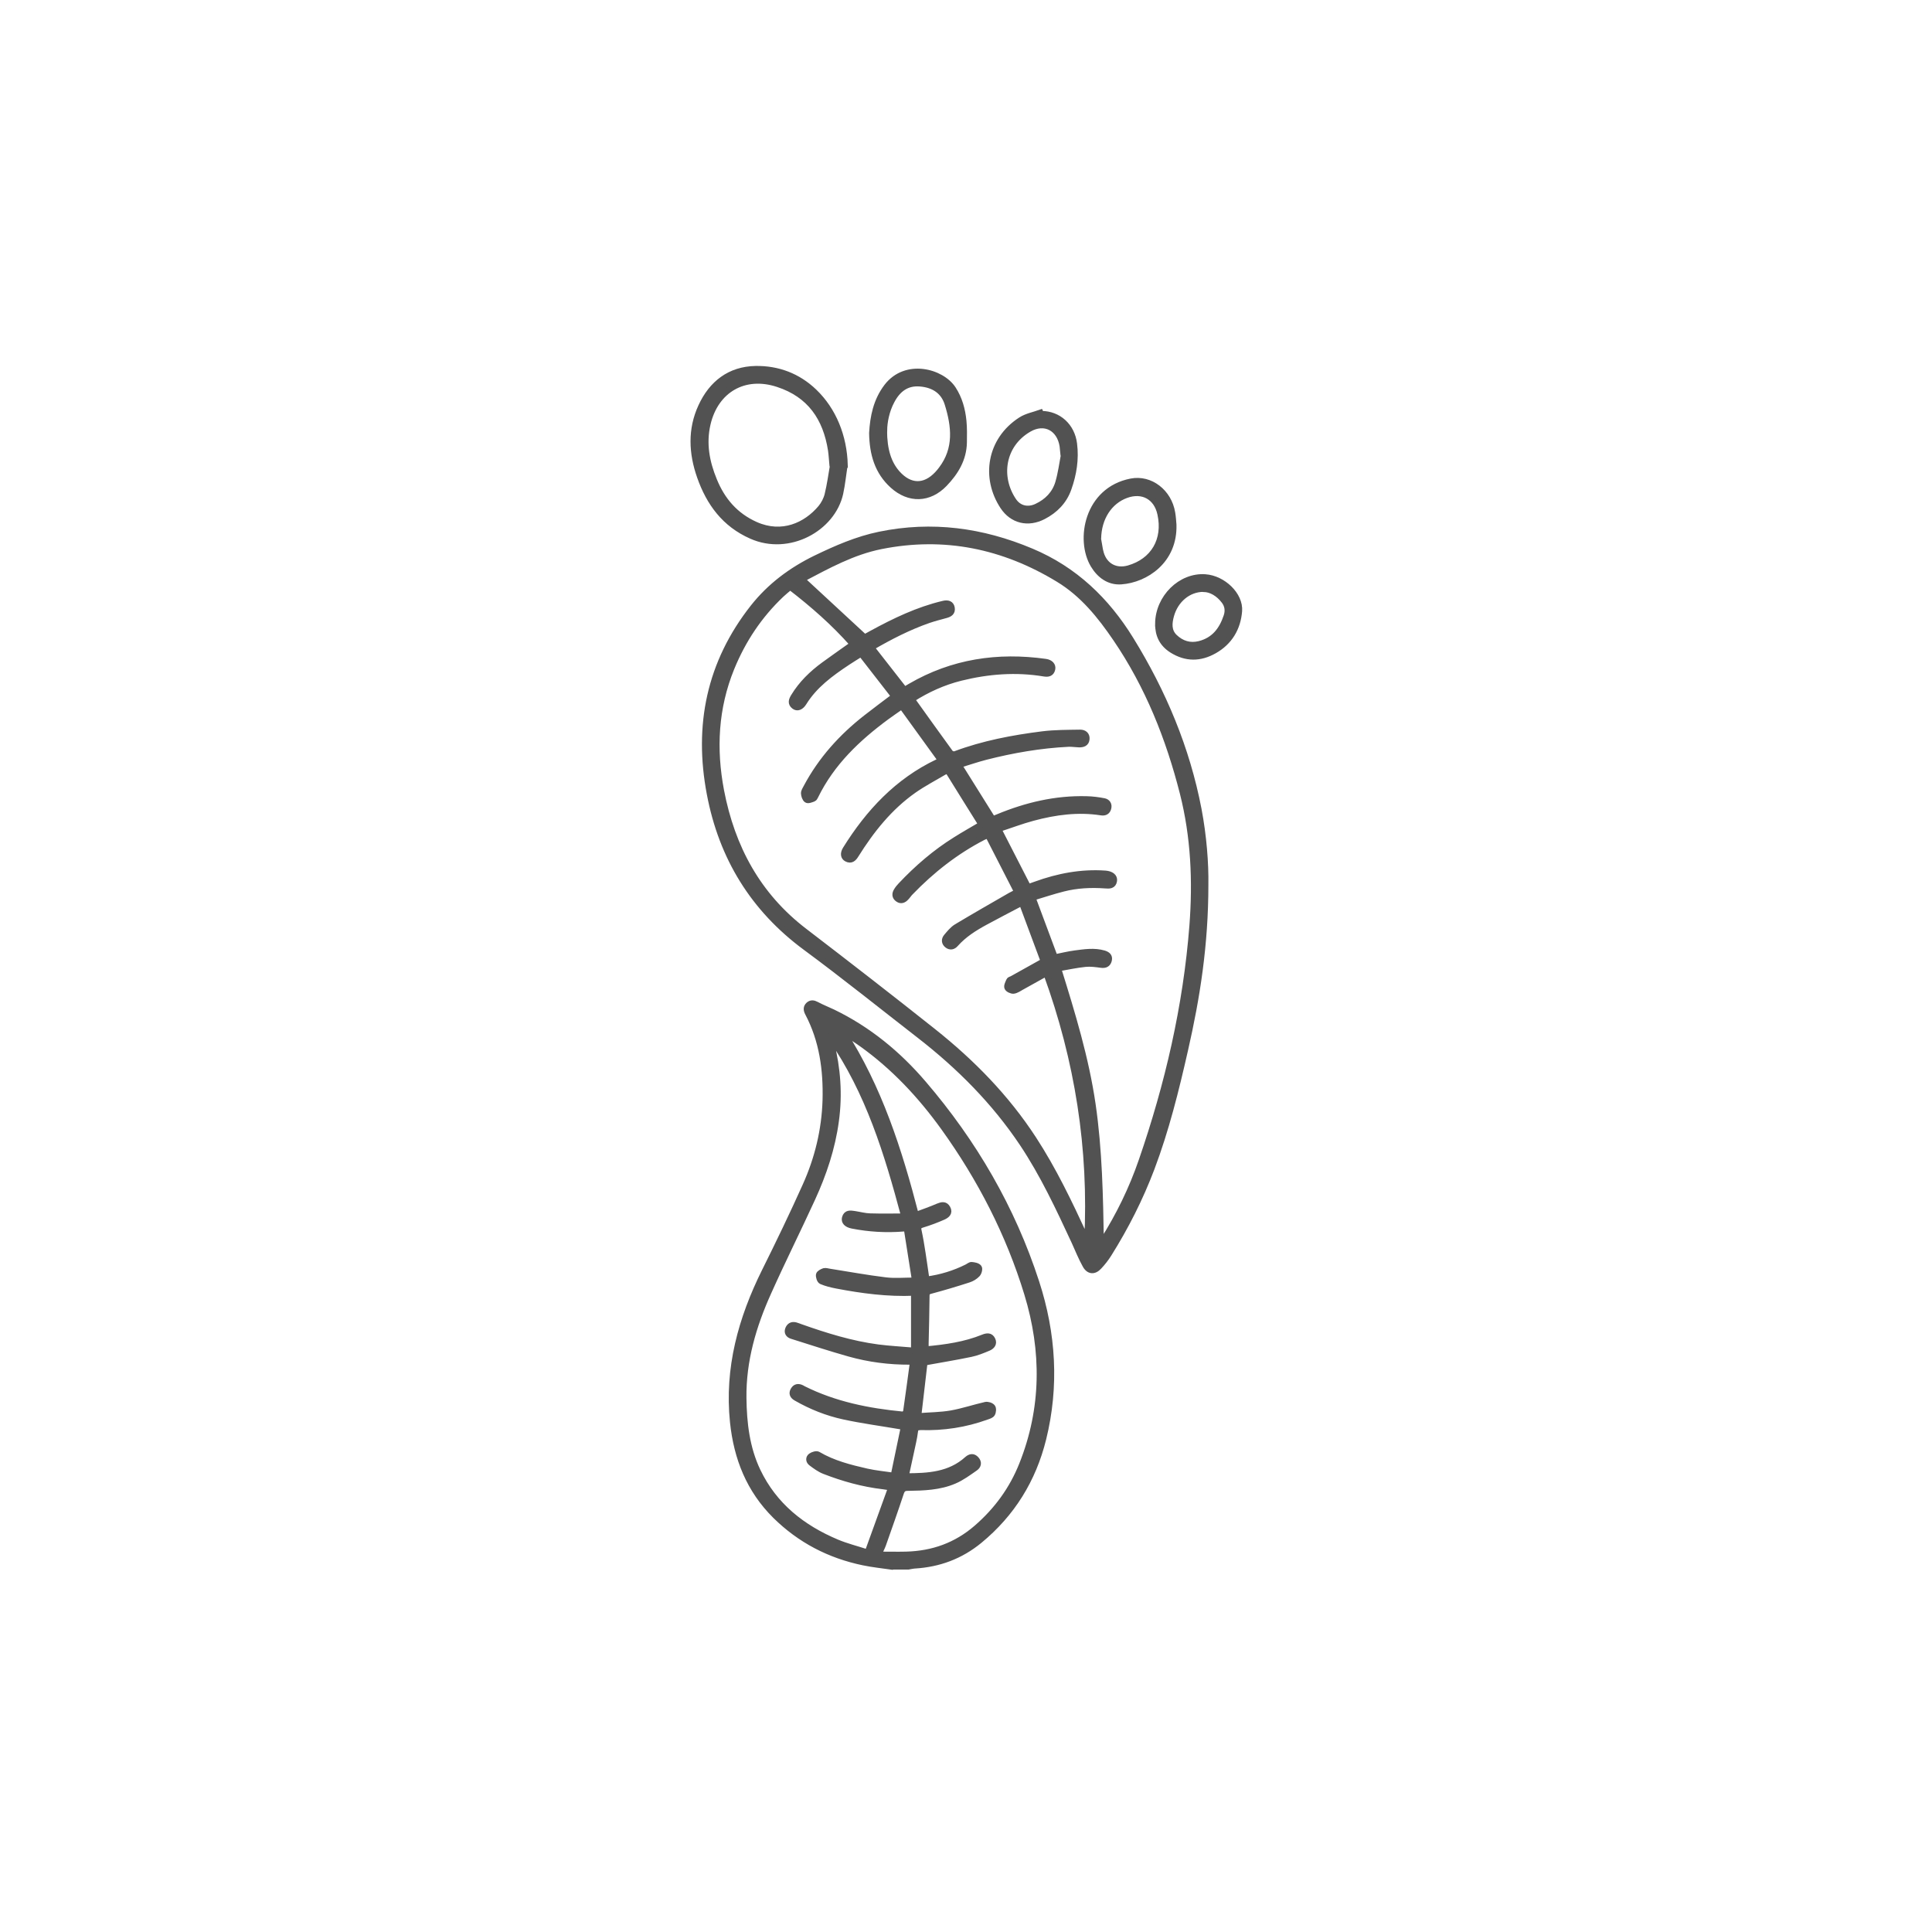 <?xml version="1.0" encoding="UTF-8"?>
<svg id="Layer_1" data-name="Layer 1" xmlns="http://www.w3.org/2000/svg" viewBox="0 0 170.1 170.1">
  <defs>
    <style>
      .cls-1 {
        fill: #525252;
        stroke: #525252;
        stroke-miterlimit: 10;
        stroke-width: .5px;
      }
    </style>
  </defs>
  <g id="OVNzG8.tif">
    <g>
      <path class="cls-1" d="M78.51,137.95c-.84-.12-1.68-.21-2.5-.38-2.98-.62-5.57-1.96-7.75-4.11-2.3-2.28-3.41-5.08-3.74-8.26-.49-4.73,.72-9.09,2.8-13.28,1.24-2.49,2.45-5,3.59-7.54,1.07-2.38,1.68-4.89,1.76-7.52,.07-2.67-.28-5.26-1.55-7.66-.14-.27-.17-.52,.07-.74,.22-.19,.44-.16,.7-.02,.46,.25,.96,.44,1.44,.67,3.12,1.51,5.74,3.66,7.98,6.28,4.44,5.18,7.83,10.99,9.94,17.5,1.47,4.52,1.76,9.15,.61,13.8-.89,3.59-2.74,6.59-5.62,8.96-1.67,1.37-3.57,2.07-5.7,2.2-.19,.01-.38,.06-.57,.09h-1.45Zm1.87-18.01c-.15-.03-.21-.04-.27-.04-1.81,.01-3.6-.22-5.34-.71-1.7-.48-3.38-1.03-5.06-1.56-.28-.09-.44-.29-.34-.59,.11-.31,.34-.46,.68-.37,.15,.04,.29,.1,.43,.15,2.23,.79,4.48,1.49,6.83,1.8,1.01,.13,2.04,.18,3.15,.28v-5.07c-2.29,.1-4.55-.2-6.8-.63-.46-.09-.92-.2-1.34-.38-.15-.06-.26-.4-.23-.59,.02-.13,.28-.27,.46-.33,.14-.04,.33,.03,.49,.05,1.64,.26,3.28,.56,4.92,.76,.81,.1,1.64,.02,2.58,.02-.25-1.56-.48-3.06-.72-4.57-.18,.01-.25,.01-.32,.02-1.5,.12-2.99,.03-4.47-.26-.5-.1-.74-.36-.65-.7,.13-.47,.5-.4,.85-.35,.46,.07,.92,.2,1.39,.21,.96,.03,1.92,.01,2.97,.01-1.48-5.55-3.13-10.95-6.42-15.69-.03,.14,0,.27,.02,.4,.57,2.27,.74,4.56,.42,6.89-.32,2.39-1.08,4.66-2.08,6.84-1.27,2.77-2.63,5.49-3.87,8.26-1.33,2.95-2.23,6.01-2.19,9.3,.03,2.22,.28,4.39,1.24,6.41,1.46,3.06,3.94,5.01,6.99,6.29,.84,.35,1.73,.57,2.68,.88,.71-1.95,1.37-3.79,2.06-5.69-.32-.05-.51-.09-.7-.11-1.78-.21-3.5-.69-5.17-1.34-.41-.16-.79-.44-1.15-.71-.23-.17-.26-.46-.03-.63,.16-.12,.49-.22,.63-.14,1.34,.79,2.82,1.16,4.31,1.5,.76,.17,1.54,.24,2.34,.36,.31-1.48,.6-2.86,.89-4.27-.18-.03-.26-.05-.35-.06-1.64-.28-3.29-.5-4.91-.85-1.48-.32-2.89-.88-4.21-1.64-.3-.17-.42-.4-.24-.71,.17-.3,.44-.34,.74-.19,.05,.03,.1,.06,.16,.09,2.75,1.37,5.7,1.96,8.73,2.25,.09,0,.27-.14,.28-.23,.21-1.44,.4-2.88,.6-4.36Zm.47,4.73c1-.08,1.96-.08,2.89-.24,1.02-.18,2.02-.52,3.03-.75,.19-.04,.49,.05,.61,.2,.1,.12,.08,.44-.02,.6-.08,.14-.32,.21-.5,.27-1.87,.68-3.81,.97-5.79,.91-.31,0-.46,.05-.5,.4-.07,.58-.22,1.16-.34,1.74-.15,.7-.31,1.4-.47,2.16,1.98,0,3.86-.11,5.39-1.49,.27-.24,.55-.28,.8,0,.26,.28,.2,.59-.09,.79-.59,.41-1.18,.85-1.84,1.13-1.3,.56-2.71,.6-4.1,.62-.35,0-.48,.12-.59,.44-.5,1.52-1.04,3.03-1.57,4.54-.09,.25-.22,.49-.39,.87,.87,0,1.64,.02,2.41,0,2.33-.06,4.4-.79,6.19-2.34,1.79-1.55,3.14-3.4,4.01-5.59,1.97-4.94,1.98-9.99,.45-15.01-1.61-5.28-4.12-10.15-7.34-14.63-2.03-2.82-4.38-5.34-7.22-7.37-.53-.38-1.09-.73-1.64-1.09,3.18,4.95,4.94,10.43,6.41,16.12,.67-.25,1.31-.47,1.93-.74,.34-.14,.65-.22,.86,.16,.23,.41-.07,.64-.38,.78-.59,.26-1.2,.49-1.82,.68-.31,.09-.42,.2-.34,.53,.14,.65,.25,1.31,.35,1.97,.12,.76,.22,1.51,.34,2.31,1.27-.17,2.44-.53,3.56-1.09,.14-.07,.28-.2,.4-.19,.23,.02,.53,.07,.65,.23,.09,.11,0,.47-.14,.61-.2,.21-.48,.38-.76,.47-1.11,.36-2.22,.69-3.34,.99-.28,.07-.36,.16-.36,.44-.01,1.39-.05,2.79-.08,4.18,0,.16,0,.32,0,.51,1.76-.16,3.45-.4,5.05-1.05,.33-.13,.64-.17,.82,.19,.19,.37-.05,.63-.36,.76-.5,.21-1.01,.42-1.54,.53-1.34,.28-2.7,.5-4.07,.75-.17,1.5-.35,3.05-.55,4.74Z"/>
      <path class="cls-1" d="M106.14,77.89c0,5.31-.74,9.95-1.79,14.55-.8,3.53-1.67,7.04-2.95,10.43-1,2.64-2.27,5.15-3.77,7.54-.25,.4-.54,.77-.86,1.11-.43,.47-.91,.44-1.22-.13-.37-.66-.65-1.37-.96-2.05-1.38-2.97-2.76-5.93-4.58-8.66-2.47-3.69-5.56-6.79-9.05-9.5-3.34-2.59-6.63-5.24-10.03-7.75-4.62-3.41-7.39-7.94-8.45-13.53-1.15-6.03-.02-11.56,3.83-16.44,1.48-1.87,3.34-3.26,5.49-4.31,1.82-.88,3.65-1.68,5.64-2.09,4.61-.95,9.04-.35,13.36,1.47,3.82,1.6,6.63,4.31,8.76,7.76,2.86,4.63,4.95,9.6,5.98,14.97,.45,2.37,.63,4.78,.6,6.62Zm-9.21,31.58c.06-.08,.12-.17,.18-.25,1.4-2.21,2.54-4.55,3.39-7.02,2.32-6.72,3.92-13.61,4.47-20.71,.3-3.92,.13-7.82-.84-11.65-1.23-4.85-3.06-9.44-5.89-13.6-1.38-2.03-2.92-3.94-5.05-5.23-4.83-2.94-10.03-4.03-15.63-2.91-2.49,.5-4.67,1.71-6.88,2.87-.04,.02-.06,.06-.04,.05,1.82,1.69,3.64,3.37,5.49,5.08,.16-.09,.4-.22,.64-.35,2-1.09,4.04-2.07,6.27-2.6,.44-.11,.71,.02,.77,.37,.07,.41-.2,.56-.53,.65-.51,.14-1.02,.27-1.52,.44-1.75,.61-3.39,1.45-5.02,2.4,.98,1.26,1.94,2.48,2.9,3.71,.19-.11,.35-.2,.51-.3,3.71-2.16,7.7-2.75,11.91-2.16,.43,.06,.67,.33,.6,.65-.09,.41-.39,.46-.74,.4-2.47-.41-4.92-.22-7.34,.38-1.52,.38-2.93,1.02-4.25,1.86,.03,.07,.03,.12,.06,.15,1.09,1.53,2.19,3.05,3.29,4.57,.07,.09,.29,.16,.4,.12,2.48-.93,5.07-1.42,7.68-1.75,1.1-.14,2.23-.13,3.35-.15,.33,0,.6,.19,.57,.57-.03,.41-.34,.5-.69,.49-.3-.01-.61-.06-.91-.05-2.47,.12-4.9,.54-7.29,1.15-.78,.2-1.55,.47-2.35,.71,1.02,1.63,1.99,3.18,2.97,4.75,.17-.07,.32-.13,.47-.19,2.49-1.03,5.06-1.64,7.77-1.57,.53,.01,1.06,.08,1.57,.18,.29,.06,.46,.31,.37,.63-.08,.31-.31,.43-.63,.38-2.04-.32-4.05-.05-6.02,.48-1.01,.27-2,.65-3.02,.98,.9,1.75,1.75,3.41,2.61,5.09,.23-.08,.44-.15,.65-.23,1.99-.72,4.02-1.11,6.14-.96,.51,.04,.83,.28,.78,.64-.07,.48-.44,.46-.8,.43-1.25-.09-2.49-.03-3.7,.28-.9,.23-1.78,.52-2.67,.79,.68,1.81,1.31,3.52,1.95,5.23,.59-.12,1.17-.26,1.75-.34,.85-.11,1.71-.25,2.57,0,.31,.1,.53,.26,.44,.62-.09,.35-.33,.46-.69,.41-.46-.06-.94-.13-1.4-.08-.78,.08-1.56,.25-2.37,.39,1.25,4.01,2.44,7.91,3.03,11.95,.59,4.04,.66,8.12,.73,12.21Zm-18.22-48.17c-.98-1.26-1.94-2.49-2.9-3.73-.43,.27-.82,.51-1.2,.76-1.47,.98-2.89,2.01-3.84,3.55-.25,.4-.58,.52-.85,.31-.35-.27-.23-.57-.04-.88,.68-1.12,1.6-2.01,2.65-2.78,.83-.61,1.67-1.19,2.54-1.81-1.65-1.87-3.51-3.5-5.5-5.03-.28,.24-.54,.44-.78,.67-1.93,1.83-3.37,3.99-4.38,6.46-1.43,3.51-1.61,7.12-.91,10.8,.96,5,3.23,9.22,7.34,12.36,3.8,2.91,7.58,5.84,11.33,8.82,3.41,2.71,6.44,5.8,8.83,9.47,1.76,2.7,3.14,5.59,4.49,8.51,.07,.14,.14,.28,.22,.43,.41-8.08-.82-15.87-3.6-23.5-.72,.4-1.43,.8-2.14,1.19-.24,.13-.48,.31-.73,.34-.19,.02-.5-.13-.56-.28-.07-.16,.07-.42,.16-.63,.03-.08,.17-.11,.27-.16,.9-.5,1.79-1,2.76-1.54-.62-1.67-1.25-3.36-1.91-5.13-1.12,.59-2.17,1.13-3.2,1.69-.96,.52-1.88,1.1-2.62,1.93-.2,.23-.46,.31-.73,.11-.28-.21-.3-.51-.09-.76,.27-.32,.55-.67,.9-.88,1.57-.94,3.16-1.85,4.74-2.76,.17-.1,.34-.17,.58-.29-.87-1.7-1.71-3.35-2.56-5-.19,.08-.3,.13-.41,.18-2.42,1.25-4.53,2.91-6.41,4.86-.14,.14-.24,.31-.38,.45-.2,.22-.45,.33-.72,.14-.29-.2-.3-.48-.12-.76,.1-.17,.23-.32,.36-.46,1.45-1.54,3.04-2.91,4.84-4.03,.73-.46,1.48-.88,2.22-1.32,0-.04,0-.07-.02-.09-.92-1.48-1.85-2.95-2.76-4.43-.15-.25-.31-.18-.49-.08-.88,.52-1.8,1-2.64,1.59-2.13,1.5-3.72,3.5-5.09,5.69-.19,.31-.42,.54-.81,.34-.3-.15-.34-.49-.11-.86,2.03-3.26,4.57-5.99,8.1-7.67,.08-.04,.15-.09,.28-.16-1.15-1.59-2.28-3.15-3.43-4.74-.48,.34-.91,.63-1.32,.93-2.56,1.89-4.83,4.04-6.26,6.96-.05,.09-.1,.22-.19,.25-.2,.07-.47,.19-.6,.1-.15-.1-.24-.38-.25-.59,0-.18,.13-.36,.22-.54,1.3-2.44,3.1-4.43,5.26-6.12,.8-.62,1.61-1.23,2.46-1.87Z"/>
      <path class="cls-1" d="M74.38,40.93c-.13,.84-.21,1.68-.39,2.51-.69,3.1-4.53,5.22-7.83,3.76-2.36-1.04-3.73-2.9-4.55-5.25-.72-2.06-.82-4.14,.11-6.16,.93-2.03,2.53-3.28,4.81-3.32,1.95-.03,3.72,.63,5.16,2.01,1.7,1.63,2.63,3.94,2.7,6.45Zm-1.05-.01s-.04-.01-.06-.02c-.04-.42-.06-.85-.12-1.26-.44-2.83-1.84-4.89-4.66-5.81-2.93-.97-5.48,.49-6.18,3.5-.4,1.73-.09,3.36,.57,4.96,.72,1.77,1.88,3.11,3.65,3.9,2.32,1.03,4.43,.07,5.73-1.48,.27-.33,.49-.75,.59-1.16,.21-.86,.33-1.75,.48-2.62Z"/>
      <path class="cls-1" d="M76.77,38.13c.08-1.43,.36-2.85,1.3-4.09,1.68-2.2,4.84-1.35,5.85,.2,.56,.86,.82,1.82,.92,2.82,.06,.63,.05,1.27,.04,1.9-.03,1.47-.74,2.63-1.72,3.65-1.35,1.4-3.12,1.45-4.57,.14-1.34-1.21-1.79-2.79-1.82-4.61Zm1.08-.26c0,1.75,.39,2.93,1.16,3.8,1.1,1.23,2.4,1.26,3.52,.06,.12-.13,.24-.27,.35-.42,1.37-1.81,1.15-3.78,.54-5.75-.35-1.13-1.23-1.68-2.39-1.78-1.2-.11-1.98,.51-2.51,1.51-.49,.91-.65,1.91-.66,2.58Z"/>
      <path class="cls-1" d="M91.68,36.43c1.51,0,2.71,1.08,2.9,2.65,.17,1.35-.04,2.66-.49,3.93-.39,1.12-1.18,1.93-2.23,2.47-1.33,.69-2.73,.38-3.56-.88-1.66-2.51-1.2-5.84,1.57-7.63,.51-.33,1.16-.45,1.75-.66,.02,.04,.03,.08,.05,.13Zm1.99,3.54s-.04-.01-.06-.02c-.02-.23-.04-.45-.07-.68-.25-1.58-1.58-2.28-2.95-1.48-2.35,1.36-2.77,4.2-1.34,6.3,.47,.69,1.26,.86,2.02,.5,.92-.43,1.6-1.12,1.89-2.1,.24-.82,.35-1.68,.51-2.53Z"/>
      <path class="cls-1" d="M103.33,46.19c.1,3.2-2.48,4.86-4.61,5.01-1.09,.08-1.92-.55-2.46-1.45-1.33-2.22-.55-6.62,3.33-7.37,1.7-.33,3.33,.94,3.63,2.77,.06,.34,.08,.69,.11,1.04Zm-6.63,1.21c.08,.44,.11,.9,.24,1.33,.34,1.11,1.31,1.61,2.42,1.3,2.2-.63,3.29-2.5,2.79-4.78-.32-1.49-1.55-2.17-2.99-1.65-1.49,.54-2.43,2.01-2.46,3.81Z"/>
      <path class="cls-1" d="M101.95,54.91c.02-2.3,2-4.26,4.17-4.1,1.57,.11,3.1,1.57,2.99,2.99-.12,1.51-.85,2.74-2.2,3.5-1.24,.7-2.49,.72-3.73-.06-.87-.55-1.24-1.33-1.23-2.33Zm4.01-3.05c-1.34,0-2.46,.97-2.84,2.32-.19,.68-.25,1.38,.31,1.91,.6,.57,1.33,.81,2.17,.6,1.3-.33,1.98-1.24,2.38-2.44,.16-.48,.1-.93-.2-1.33-.5-.66-1.16-1.04-1.81-1.05Z"/>
    </g>
  </g>
</svg>